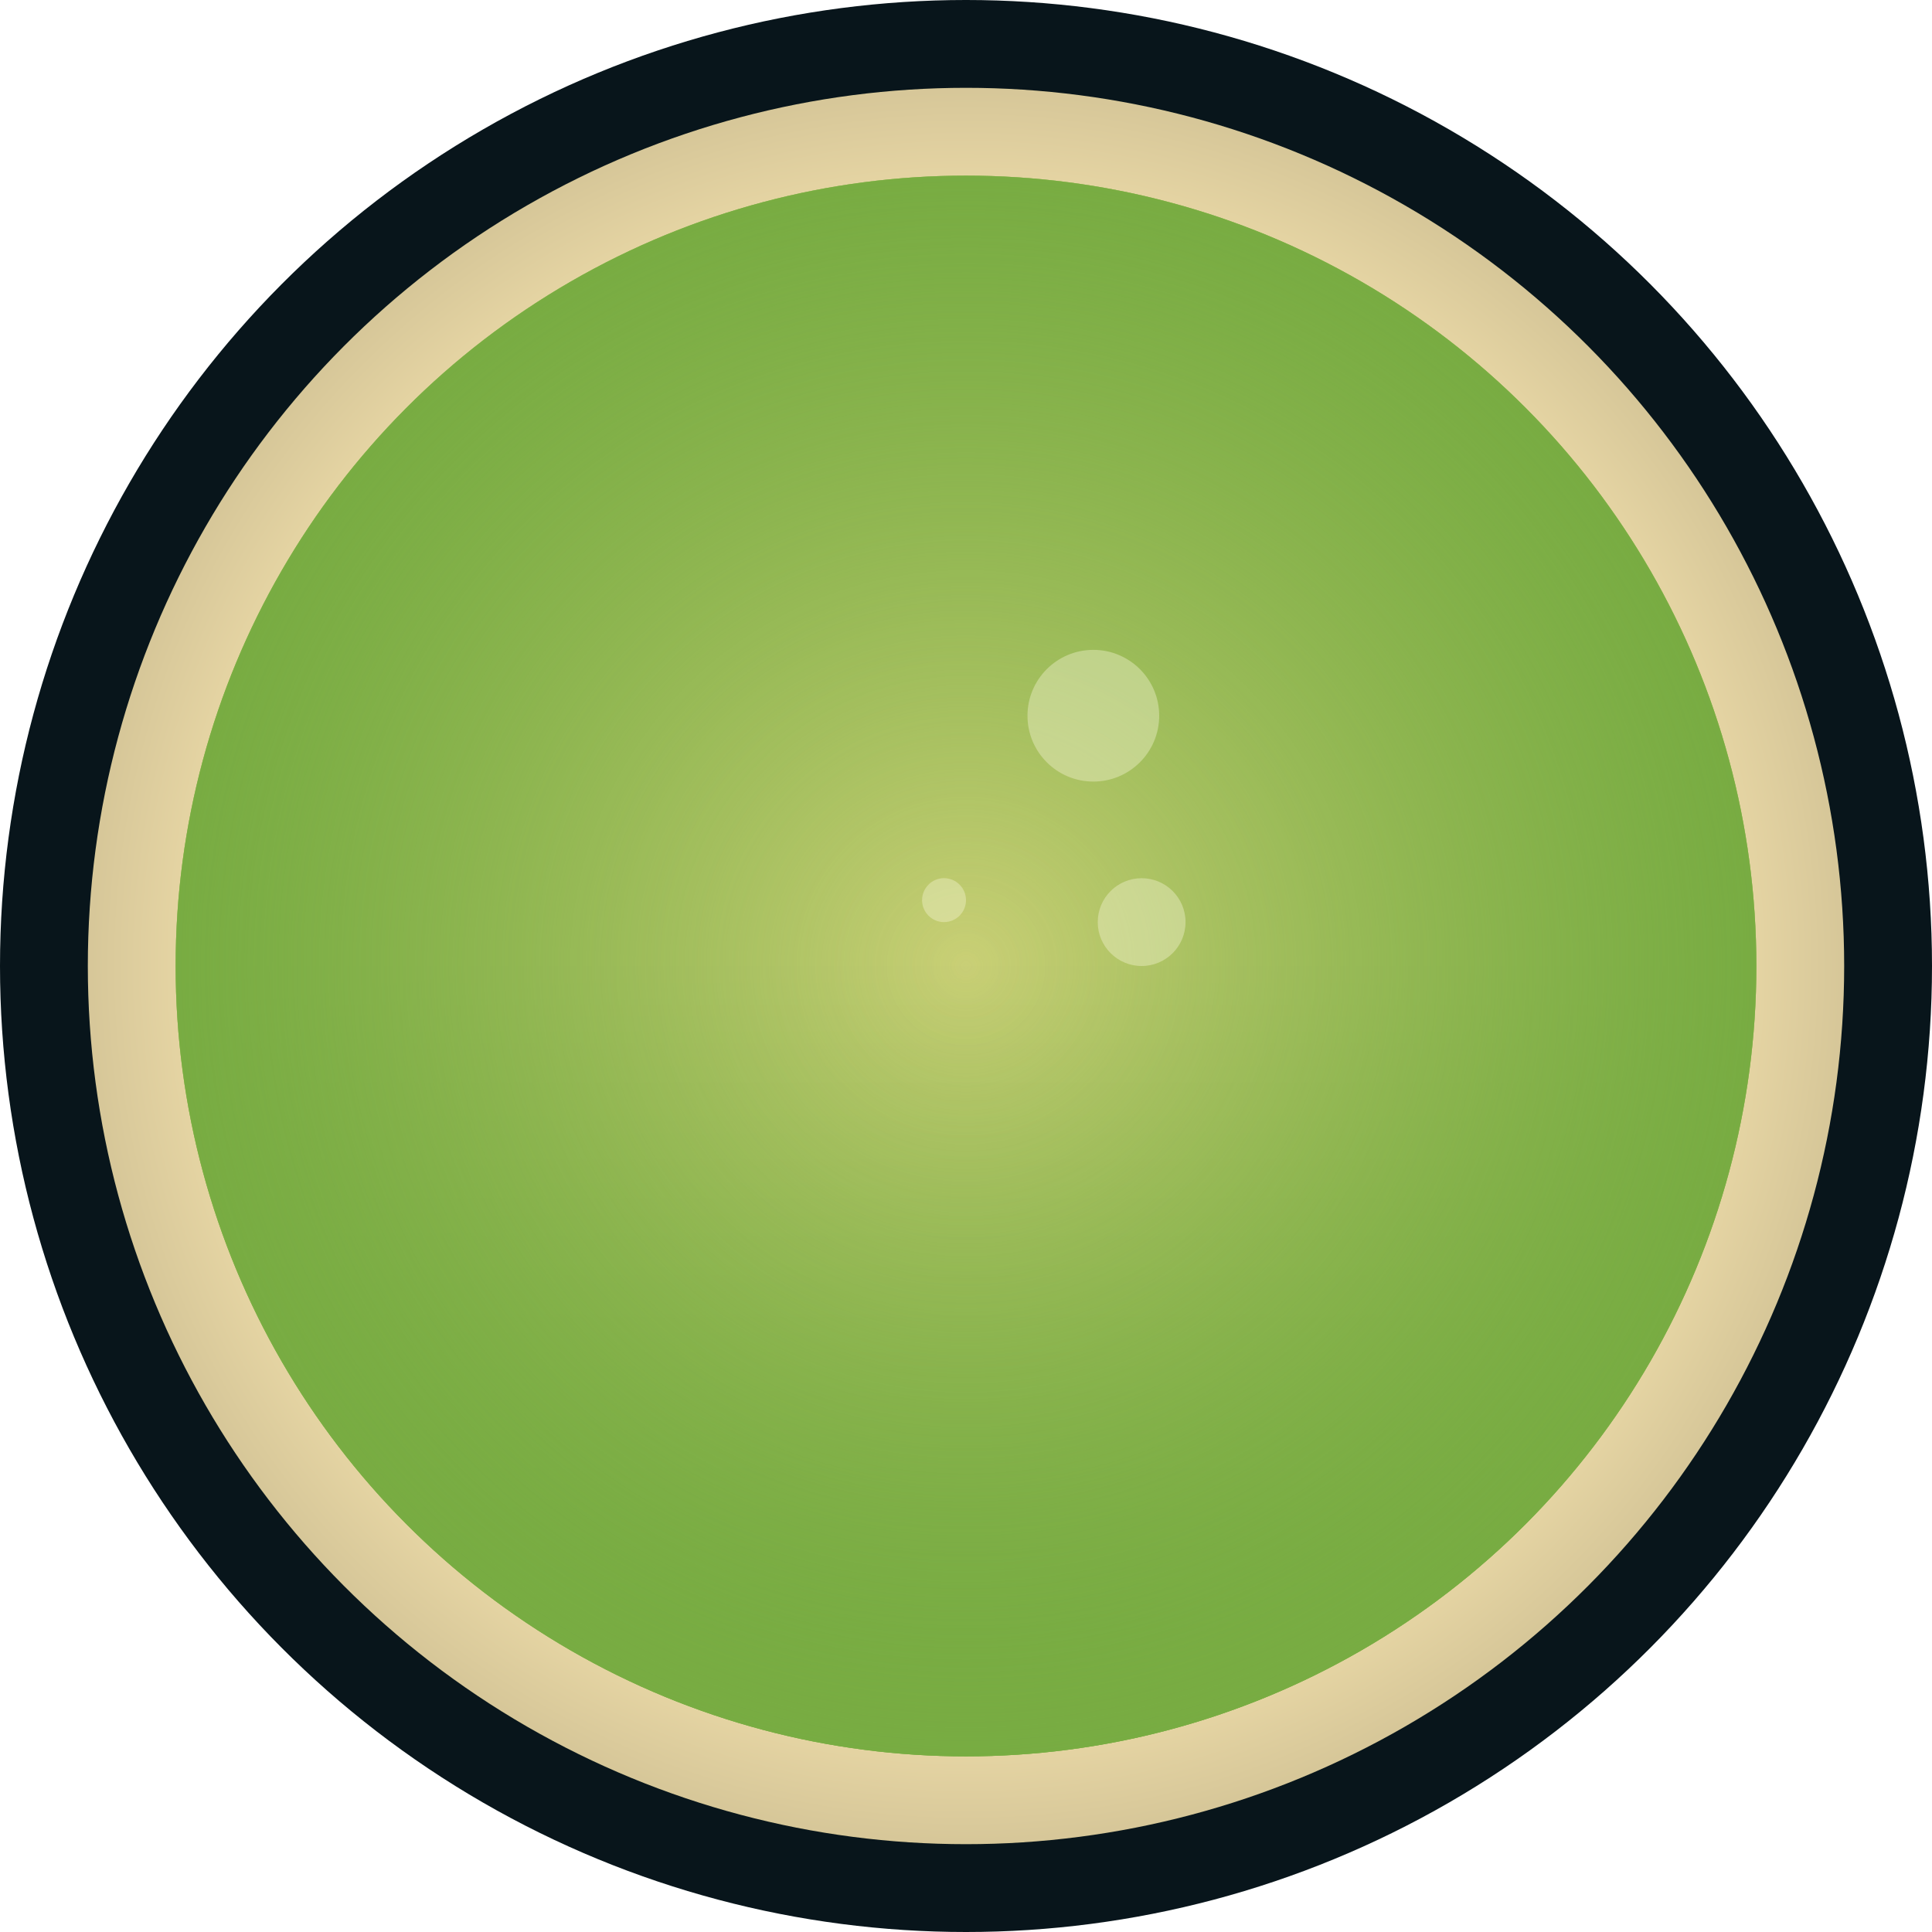 <svg width="68" height="68" viewBox="0 0 68 68" fill="none" xmlns="http://www.w3.org/2000/svg">
<circle cx="34" cy="34" r="34" fill="#08151B"/>
<circle cx="34" cy="34" r="30.909" fill="url(#paint0_radial_52_455)"/>
<circle cx="34" cy="34" r="27.818" fill="url(#paint1_radial_52_455)"/>
<circle cx="34" cy="34" r="27.818" fill="url(#paint2_linear_52_455)" fill-opacity="0.5"/>
<circle cx="34" cy="34" r="27.818" fill="url(#paint3_radial_52_455)"/>
<g opacity="0.4" filter="url(#filter0_f_52_455)">
<circle cx="38.482" cy="25.191" r="2.318" fill="#F6F4D4"/>
</g>
<g opacity="0.4" filter="url(#filter1_f_52_455)">
<circle cx="40.182" cy="32.455" r="1.545" fill="#F6F4D4"/>
</g>
<g opacity="0.4" filter="url(#filter2_f_52_455)">
<circle cx="33.227" cy="31.682" r="0.773" fill="#F6F4D2"/>
</g>
<defs>
<filter id="filter0_f_52_455" x="32.164" y="18.873" width="12.636" height="12.636" filterUnits="userSpaceOnUse" color-interpolation-filters="sRGB">
<feFlood flood-opacity="0" result="BackgroundImageFix"/>
<feBlend mode="normal" in="SourceGraphic" in2="BackgroundImageFix" result="shape"/>
<feGaussianBlur stdDeviation="2" result="effect1_foregroundBlur_52_455"/>
</filter>
<filter id="filter1_f_52_455" x="34.636" y="26.909" width="11.091" height="11.091" filterUnits="userSpaceOnUse" color-interpolation-filters="sRGB">
<feFlood flood-opacity="0" result="BackgroundImageFix"/>
<feBlend mode="normal" in="SourceGraphic" in2="BackgroundImageFix" result="shape"/>
<feGaussianBlur stdDeviation="2" result="effect1_foregroundBlur_52_455"/>
</filter>
<filter id="filter2_f_52_455" x="28.455" y="26.909" width="9.545" height="9.545" filterUnits="userSpaceOnUse" color-interpolation-filters="sRGB">
<feFlood flood-opacity="0" result="BackgroundImageFix"/>
<feBlend mode="normal" in="SourceGraphic" in2="BackgroundImageFix" result="shape"/>
<feGaussianBlur stdDeviation="2" result="effect1_foregroundBlur_52_455"/>
</filter>
<radialGradient id="paint0_radial_52_455" cx="0" cy="0" r="1" gradientUnits="userSpaceOnUse" gradientTransform="translate(34 34) rotate(90) scale(77.273)">
<stop offset="0.026" stop-color="#E8D7A5"/>
<stop offset="0.349" stop-color="#E8D7A5"/>
<stop offset="1"/>
</radialGradient>
<radialGradient id="paint1_radial_52_455" cx="0" cy="0" r="1" gradientUnits="userSpaceOnUse" gradientTransform="translate(34 34) rotate(90) scale(27.818)">
<stop stop-color="#C9CF76"/>
<stop offset="1" stop-color="#78AC42"/>
</radialGradient>
<linearGradient id="paint2_linear_52_455" x1="34" y1="34" x2="34" y2="57.8" gradientUnits="userSpaceOnUse">
<stop stop-color="#C9CF76"/>
<stop offset="1" stop-color="#78AC42"/>
</linearGradient>
<radialGradient id="paint3_radial_52_455" cx="0" cy="0" r="1" gradientUnits="userSpaceOnUse" gradientTransform="translate(34 34) rotate(90) scale(27.818)">
<stop stop-color="#78AC42" stop-opacity="0"/>
<stop offset="1" stop-color="#78AC42"/>
</radialGradient>
</defs>
</svg>
